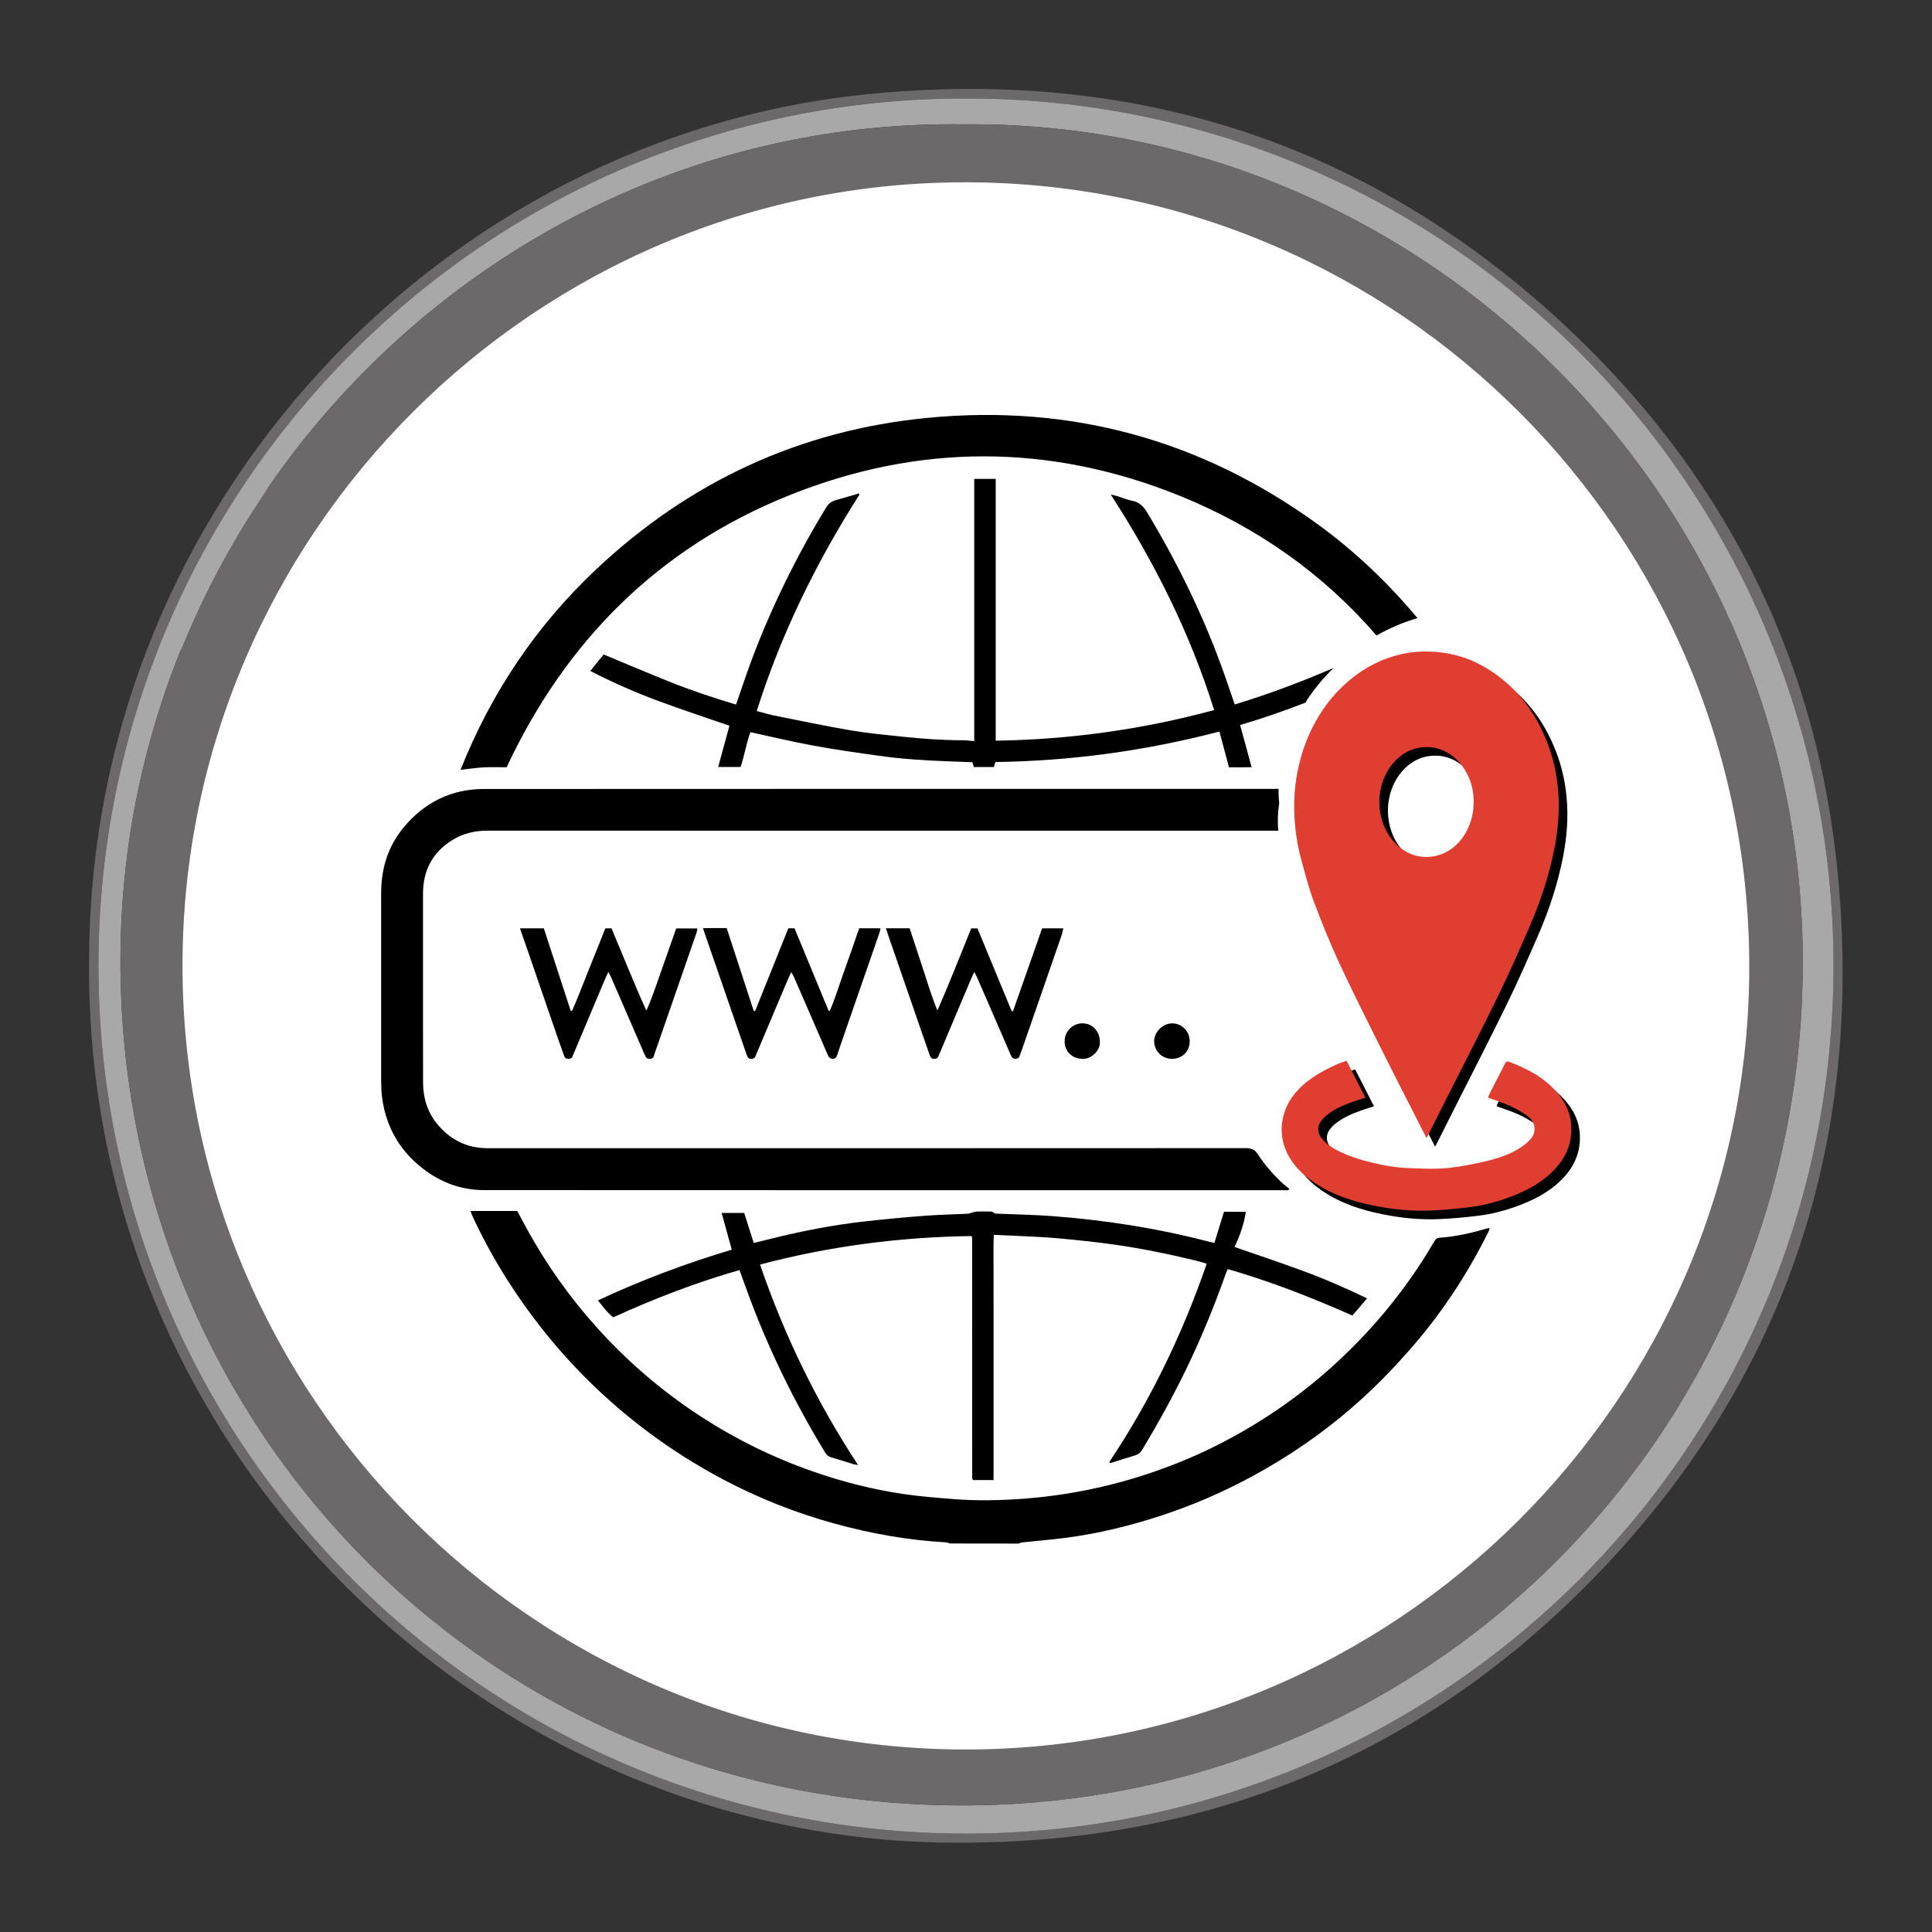 <?xml version="1.0" encoding="utf-8"?>
<!-- Generator: Adobe Illustrator 24.1.1, SVG Export Plug-In . SVG Version: 6.00 Build 0)  -->
<svg version="1.1" xmlns="http://www.w3.org/2000/svg" xmlns:xlink="http://www.w3.org/1999/xlink" x="0px" y="0px"
	 viewBox="0 0 450 450" style="enable-background:new 0 0 450 450;" xml:space="preserve">
<rect x="0" y="0" width="450" height="450" fill="#333333" stroke="none"/>
<style type="text/css">
	.st0{fill:#FFFFFF;}
	.st1{fill:#6B6969;}
	.st2{fill:#A8A8A8;}
	.st3{fill:#E03E31;}
</style>
<g id="Capa_2">
	<polyline class="st0" points="160.04,410.06 101.71,378.21 57.56,328.49 30.96,258.19 28.4,212.14 47.22,128.83 115.18,61.48 
		187.5,32.03 224,29 279.56,36.57 341,73 371.86,95.9 402.59,143.71 417.13,191.26 417.13,257.46 393.95,322.48 354.22,371.42 
		308.6,401.67 242.85,419.65 192.21,418.01 	"/>
</g>
<g id="Capa_1">
	<g>
		<path class="st1" d="M20.77,222.03C21.7,116.97,103.26,32.13,201.42,22.01c64.46-6.65,120.75,12.29,167.21,57.75
			c34.47,33.73,54.62,75.06,59.37,123.18c6.32,64.02-12.68,119.89-57.89,165.72c-40.69,41.25-90.7,61.04-148.89,60.54
			C112.83,428.26,18.7,337.42,20.77,222.03z M224.55,22.94C113.36,22.96,22.76,113.49,22.93,225.31
			c0.17,111.49,90.65,201.85,202.26,201.76c111.34-0.09,201.88-90.4,201.87-202.16C427.04,113.29,336.41,22.54,224.55,22.94z"/>
		<path class="st2" d="M224.55,22.94c111.87-0.4,202.49,90.35,202.51,201.98c0.01,111.77-90.52,202.07-201.87,202.16
			C113.58,427.17,23.1,336.8,22.93,225.31C22.76,113.49,113.36,22.96,224.55,22.94z M224.31,28.96
			C117.13,27.51,28.3,115.84,28.05,223.41c-0.26,108.44,85.1,196.96,195.81,197.1c109.47,0.14,195.51-87.31,196.03-195.43
			C420.42,115.63,330.66,27.86,224.31,28.96z"/>
		<path class="st1" d="M224.31,28.96c106.35-1.1,196.11,86.67,195.59,196.13c-0.52,108.12-86.56,195.57-196.03,195.43
			c-110.71-0.14-196.07-88.66-195.81-197.1C28.3,115.84,117.13,27.51,224.31,28.96z M42.51,224.74
			c-0.1,100.4,81.55,182.44,181.85,182.75c100.58,0.31,182.92-81.55,183.08-182.01C407.61,124.8,326.03,42.8,225.36,42.46
			C125,42.12,42.61,124.25,42.51,224.74z"/>
	</g>
	<g>
		<path d="M221.26,359.51c-0.29-0.09-0.57-0.24-0.86-0.26c-8.86-0.49-17.53-2.04-26.07-4.39c-8.99-2.47-17.6-5.89-25.84-10.24
			c-9.35-4.94-18-10.91-25.94-17.91c-8.72-7.69-16.27-16.38-22.72-26.04c-3.76-5.63-7.08-11.51-9.9-17.66
			c-0.14-0.31-0.22-0.64-0.32-0.95c3.68,0,7.26,0,10.86,0c0.9,1.67,1.73,3.24,2.59,4.79c4.4,7.92,9.62,15.25,15.65,22.01
			c7.24,8.1,15.39,15.13,24.5,21.05c8.12,5.28,16.75,9.53,25.89,12.74c6.89,2.42,13.93,4.23,21.15,5.31
			c3.94,0.59,7.93,0.9,11.9,1.21c2.7,0.21,5.41,0.3,8.12,0.27c11.79-0.14,23.33-1.88,34.6-5.36c6.3-1.95,12.41-4.36,18.29-7.3
			c9.74-4.88,18.71-10.93,26.84-18.21c8.26-7.4,15.41-15.74,21.41-25.06c0.91-1.42,1.77-2.88,2.64-4.32
			c0.28-0.47,0.54-0.84,1.2-0.89c3.83-0.26,7.54-1.12,11.21-2.2c0.12-0.04,0.25-0.02,0.51-0.04c-0.11,0.33-0.17,0.61-0.29,0.86
			c-5.05,10.17-11.27,19.55-18.83,28.03c-2.6,2.92-5.27,5.79-8.1,8.49c-6.63,6.35-13.87,11.94-21.7,16.74
			c-8.67,5.32-17.82,9.62-27.49,12.8c-7.27,2.39-14.68,4.21-22.27,5.2c-3.43,0.45-6.88,0.72-10.31,1.09
			c-0.24,0.03-0.47,0.17-0.7,0.26C231.94,359.51,226.6,359.51,221.26,359.51z"/>
		<path d="M292.97,268.83c-0.73-1.13-1.56-1.41-2.83-1.41c-58.86,0.03-117.72,0.03-176.58,0.02c-4.8,0-8.68-1.96-11.72-5.63
			c-2.3-2.79-3.28-6.07-3.3-9.64c-0.02-3.25-0.01-6.5-0.01-9.75c0-11.44-0.01-22.88,0-34.31c0-5.35,2.2-9.54,6.75-12.4
			c2.51-1.57,5.27-2.24,8.25-2.23c61.4,0.01,122.81,0.01,184.21,0.01c-0.21-2.13-0.11-4.3,0.22-6.47c-0.14-1.04-0.18-2.14-0.15-3.28
			c-61.69,0-123.38,0-185.08,0.03c-7.57,0-13.87,3.11-18.73,8.97c-3.67,4.43-5.23,9.63-5.23,15.33
			c-0.01,14.69-0.01,29.37,0.01,44.06c0,1.15,0.06,2.31,0.21,3.46c0.81,6.25,3.56,11.51,8.33,15.64c4.43,3.83,9.6,5.97,15.46,5.97
			c62.06,0.04,124.12,0.02,186.19,0.02h1.13c0.06-0.12,0.13-0.24,0.19-0.36c-0.42-0.32-0.86-0.62-1.26-0.98
			C296.72,273.78,294.66,271.44,292.97,268.83z"/>
		<path d="M320.61,148.02c3.03-1.72,6.25-3.1,9.55-4.04c-6.48-7.79-14.27-15.38-23.45-22.02c-27.12-19.6-57.44-27.85-90.7-24.63
			c-29.71,2.88-55.46,14.85-77.18,35.31c-13.96,13.15-24.43,28.74-31.56,46.66c1.96-0.21,3.71-0.48,5.46-0.57
			c1.77-0.09,3.55-0.02,5.27-0.02c13.87-29.57,35.45-51.12,65.73-63.31c30.18-12.15,60.7-12.14,90.88,0.01
			C293.14,122.89,308.39,133.88,320.61,148.02z"/>
		<path d="M304.06,163.66c0.32-0.54,0.64-1.04,0.94-1.48c1.61-2.32,3.5-4.54,5.6-6.6c-7.52,3.26-15.15,6.11-23,8.51
			c-0.78-2.26-1.51-4.4-2.25-6.53c-4.69-13.39-10.85-26.08-18.17-38.22c-0.85-1.42-1.83-2.4-3.51-2.71c-1.13-0.2-2.2-0.69-3.3-1.03
			c-0.45-0.14-0.92-0.23-1.65-0.42c10.22,15.85,18.49,32.33,24.08,50.21c-16.75,4.52-33.58,6.87-50.88,7.13v-60.98h-5v61.08
			c-0.99-0.08-1.81-0.2-2.64-0.2c-4.66,0-9.31-0.33-13.95-0.82c-4.06-0.43-8.13-0.8-12.15-1.48c-5.99-1.02-11.94-2.28-17.9-3.47
			c-1.33-0.27-2.62-0.68-4.02-1.04c5.69-18.04,13.91-34.67,23.94-50.45c-0.06-0.07-0.11-0.14-0.17-0.22
			c-1.82,0.53-3.62,1.08-5.45,1.58c-1,0.28-1.65,0.86-2.2,1.76c-4.03,6.61-7.69,13.42-10.98,20.43c-2.85,6.08-5.42,12.27-7.63,18.62
			c-0.77,2.22-1.53,4.44-2.33,6.78c-5.27-1.59-10.45-3.29-15.51-5.33c-5.1-2.05-10.16-4.19-15.33-6.34
			c-0.97,1.2-1.99,2.46-3.11,3.84c5.31,2.73,10.59,5.04,16,7.04c5.4,2,10.88,3.8,16.41,5.72c-0.86,3.15-1.73,6.34-2.62,9.6h5.22
			c0.93-2.74,1.34-5.56,2.29-8.1c5.01,1.08,9.84,2.25,14.72,3.14c5.06,0.93,10.15,1.65,15.25,2.36c5.23,0.73,10.49,1.08,15.77,1.27
			c1.99,0.07,3.98,0.15,5.97,0.23c0.13,0.45,0.22,0.78,0.32,1.12h4.68c0.11-0.38,0.21-0.7,0.35-1.17c17.65-0.24,35-2.61,52.18-7.1
			c0.76,2.85,1.49,5.57,2.22,8.32c1.79,0.01,3.44,0.04,5.27-0.02c-0.92-3.4-1.79-6.59-2.67-9.82
			C294.06,167.34,299.1,165.58,304.06,163.66z"/>
		<path d="M258.36,340.56c9.59-14.35,17.02-29.75,22.71-46.22c-0.95-0.27-1.86-0.56-2.79-0.78c-6.21-1.51-12.48-2.78-18.8-3.68
			c-4.34-0.62-8.71-1.06-13.08-1.46c-3.09-0.29-6.2-0.39-9.29-0.55c-1.81-0.1-3.63-0.16-5.63-0.25c-0.14,2.84-0.05,5.54-0.06,8.23
			c-0.02,2.71,0,5.43,0,8.14s0,5.43,0,8.14s0,5.43,0,8.14s0,5.43,0,8.14s0,5.43,0,8.14c0,2.7,0,5.41,0,8.19c-1.67,0-3.2,0-4.75,0
			c-0.03-0.03-0.06-0.06-0.08-0.09c-0.03-0.03-0.07-0.07-0.08-0.11c-0.02-0.08-0.04-0.17-0.05-0.26c-0.01-0.04-0.01-0.09-0.01-0.13
			c0-0.13-0.01-0.27-0.01-0.4c0-18.42-0.01-36.85-0.01-55.27c0-0.09-0.02-0.18-0.03-0.26c-0.01-0.04-0.02-0.08-0.09-0.32
			c-16.62,0.22-33.02,2.34-49.28,6.64c5.68,16.57,13.19,32.01,22.83,46.7c-0.52-0.1-0.8-0.13-1.06-0.2
			c-1.74-0.53-3.47-1.1-5.22-1.61c-0.65-0.19-1.05-0.55-1.4-1.12c-7.39-12.15-13.58-24.88-18.4-38.26c-0.49-1.37-1-2.74-1.54-4.23
			c-10.12,2.9-19.83,6.64-29.38,11c-1.41-1.03-2.39-2.45-3.58-3.93c10.11-4.75,20.44-8.6,31.16-11.82
			c-0.78-2.84-1.55-5.63-2.35-8.55c1.84,0,3.46,0,5.25,0c0.72,2.26,1.45,4.57,2.22,6.99c1.47-0.36,2.88-0.7,4.29-1.05
			c7.07-1.76,14.21-3.14,21.45-3.96c4.71-0.53,9.44-0.97,14.16-1.33c3.31-0.25,6.64-0.31,9.97-0.47c0.37-0.02,0.73-0.21,1.1-0.3
			c0.33-0.08,0.67-0.2,1.01-0.21c0.93-0.03,1.87-0.02,2.8-0.01c0.43,0,0.83-0.01,1.23,0.34c0.24,0.22,0.75,0.17,1.14,0.18
			c4.21,0.19,8.43,0.24,12.63,0.57c12.23,0.94,24.31,2.82,36.19,5.93c0.39,0.1,0.78,0.17,1.33,0.29c0.74-2.41,1.48-4.8,2.23-7.24
			c1.69,0,3.32,0,5.09,0c-0.44,2.94-1.4,5.62-2.64,8.19c5.27,1.83,10.49,3.58,15.65,5.47c5.12,1.87,10.12,4.04,15.23,6.5
			c-1.19,1.39-2.27,2.65-3.42,4c-9.46-4.18-19.03-7.94-29.03-10.82c-0.16,0.36-0.32,0.67-0.43,0.99
			c-2.68,7.59-5.72,15.02-9.23,22.27c-3.12,6.45-6.58,12.7-10.27,18.84c-0.39,0.65-0.86,1.06-1.6,1.28
			c-1.95,0.57-3.89,1.21-5.83,1.82C258.51,340.7,258.44,340.63,258.36,340.56z"/>
		<path d="M206.33,216.22c1.96,0,3.69,0,5.55,0c1.05,3.19,2.1,6.39,3.15,9.59c1.05,3.18,1.99,6.4,3.32,9.54
			c2.79-6.33,5.26-12.73,7.87-19.11c0.49,0,0.92,0,1.45,0c2.65,6.41,5.31,12.84,7.97,19.27c0.11,0,0.22,0,0.32,0
			c2.26-6.42,4.51-12.84,6.77-19.28c1.64,0,3.19,0,4.94,0c-0.14,0.57-0.22,1.07-0.38,1.54c-1.62,4.7-3.25,9.4-4.88,14.1
			c-1.38,3.98-2.77,7.97-4.15,11.95c-0.22,0.63-0.47,1.25-0.68,1.88c-0.16,0.49-0.34,0.89-0.97,0.91c-0.65,0.02-0.94-0.29-1.18-0.85
			c-1.66-3.88-3.35-7.74-5.03-11.61c-0.95-2.2-1.91-4.4-2.87-6.6c-0.14-0.32-0.32-0.62-0.59-1.14c-0.29,0.6-0.52,1.01-0.7,1.45
			c-2.42,5.73-4.83,11.46-7.25,17.19c-0.12,0.29-0.28,0.56-0.37,0.86c-0.18,0.58-0.58,0.71-1.13,0.71c-0.56,0-0.76-0.34-0.92-0.79
			c-0.61-1.76-1.23-3.52-1.84-5.28c-2.5-7.22-4.99-14.44-7.49-21.66C206.96,218.05,206.68,217.22,206.33,216.22z"/>
		<path d="M183.62,216.22c0.48,0,0.87,0,1.44,0c2.63,6.37,5.29,12.79,7.94,19.21c0.09,0.01,0.19,0.01,0.28,0.02
			c1.34-3.11,2.29-6.36,3.45-9.54c1.17-3.21,2.26-6.44,3.39-9.69c1.69,0,3.27,0,4.97,0c-0.07,0.33-0.1,0.62-0.19,0.88
			c-2.99,8.64-5.99,17.28-8.99,25.92c-0.29,0.84-0.57,1.68-0.85,2.53c-0.17,0.51-0.3,1.01-1.01,1.05c-0.72,0.04-1.02-0.36-1.27-0.93
			c-1.15-2.7-2.32-5.38-3.49-8.07c-1.47-3.38-2.93-6.76-4.41-10.14c-0.12-0.27-0.29-0.53-0.57-1.02c-0.29,0.59-0.5,1-0.68,1.42
			c-2.51,5.93-5.02,11.86-7.52,17.79c-0.17,0.4-0.24,0.85-0.81,0.94c-0.78,0.13-1.1-0.06-1.42-1c-1.22-3.52-2.43-7.05-3.65-10.58
			c-2.04-5.92-4.09-11.83-6.14-17.75c-0.1-0.29-0.18-0.58-0.34-1.08c1.86-0.03,3.61-0.01,5.51-0.01c2.1,6.43,4.2,12.86,6.3,19.29
			c0.11,0,0.22,0.01,0.33,0.01C178.47,229.07,181.04,222.65,183.62,216.22z"/>
		<path d="M121.11,216.23c1.95,0,3.67,0,5.56,0c2.08,6.37,4.17,12.79,6.26,19.21c0.1,0,0.21,0.01,0.31,0.01
			c1.41-3.14,2.59-6.38,3.89-9.57c1.31-3.21,2.58-6.43,3.87-9.65c0.52,0,0.95,0,1.43,0c2.7,6.39,5.24,12.81,8.12,19.16
			c1.43-3.14,2.44-6.37,3.58-9.55c1.13-3.18,2.24-6.36,3.37-9.59c1.64,0,3.23,0,4.92,0c-0.05,0.34-0.06,0.63-0.15,0.9
			c-3.25,9.4-6.51,18.8-9.78,28.2c-0.18,0.51-0.17,1.19-0.97,1.26c-0.74,0.06-0.99-0.09-1.42-1.08c-1.61-3.71-3.21-7.42-4.82-11.13
			c-0.97-2.24-1.94-4.48-2.92-6.72c-0.15-0.35-0.34-0.68-0.66-1.31c-0.35,0.76-0.6,1.26-0.81,1.77c-2.43,5.77-4.86,11.55-7.29,17.32
			c-0.07,0.16-0.16,0.32-0.21,0.49c-0.15,0.51-0.51,0.66-1.01,0.67c-0.53,0.01-0.82-0.24-0.99-0.71c-0.43-1.22-0.88-2.42-1.3-3.64
			c-2.53-7.35-5.06-14.7-7.59-22.05C122.07,218.96,121.63,217.71,121.11,216.23z"/>
		<path d="M256.17,242.58c0.23,1.88-1.81,4.14-4.05,4.06c-2.42-0.08-4.15-1.71-4.15-4.1c0-2.31,1.86-4.19,4.14-4.19
			C254.41,238.35,256.18,240.18,256.17,242.58z"/>
		<path d="M277.11,242.55c0,2.36-1.77,4.09-4.17,4.07c-2.33-0.02-4.14-1.85-4.11-4.18c0.03-2.11,2.03-4.07,4.17-4.08
			C275.3,238.35,277.11,240.2,277.11,242.55z"/>
	</g>
	<g>
		<g>
			<path d="M334.25,267.07c-1.25-2.45-2.48-4.86-3.7-7.28c-2.46-4.84-4.94-9.65-7.36-14.52c-3.12-6.29-6.28-12.55-9.24-18.94
				c-2.15-4.66-4.1-9.45-5.92-14.3c-1.18-3.12-2.02-6.42-2.91-9.67c-1.39-5.08-1.91-10.31-1.57-15.63c0.16-2.54,0.6-5.04,1.24-7.51
				c1.13-4.4,2.93-8.36,5.35-11.94c1.78-2.64,3.89-4.9,6.23-6.88c3.26-2.75,6.88-4.63,10.77-5.72c3.16-0.88,6.39-1.1,9.64-0.81
				c4.09,0.37,7.96,1.62,11.58,3.83c6.35,3.87,11.04,9.59,14.01,17.21c1.32,3.37,2.14,6.89,2.5,10.58c0.47,4.74,0.1,9.38-0.79,14
				c-1.23,6.35-3.24,12.39-5.74,18.18c-2.36,5.46-4.77,10.89-7.35,16.2c-3.78,7.76-7.73,15.41-11.61,23.1
				c-1.65,3.28-3.3,6.56-4.95,9.83C334.38,266.89,334.33,266.95,334.25,267.07z M334.32,176.01c-6.15-0.08-10.92,5.73-11.04,12.45
				c-0.13,7.44,4.9,12.93,10.5,13.13c6.79,0.24,11.26-5.82,11.47-12.29C345.49,181.73,340.24,175.96,334.32,176.01z"/>
			<path d="M348.57,257.65c0.19-0.44,0.36-0.86,0.56-1.26c1.12-2.19,2.26-4.37,3.36-6.57c0.25-0.51,0.48-0.71,1-0.51
				c4.22,1.61,8.24,3.63,11.41,7.41c2.13,2.54,3.29,5.56,3.07,9.14c-0.21,3.32-1.58,6.02-3.63,8.26c-2.92,3.2-6.48,5.08-10.23,6.53
				c-3.19,1.24-6.46,2.11-9.8,2.52c-2.91,0.36-5.83,0.63-8.76,0.77c-4.6,0.22-9.17-0.22-13.7-1.15c-4.8-0.98-9.47-2.47-13.73-5.33
				c-2.71-1.82-5.07-4.05-6.56-7.4c-1.98-4.44-0.97-9.47,1.67-12.89c2.73-3.53,6.28-5.49,9.98-7.18c0.76-0.35,1.56-0.59,2.43-0.91
				c1.45,2.84,2.89,5.66,4.39,8.6c-0.91,0.29-1.7,0.52-2.48,0.79c-2.21,0.78-4.4,1.62-6.34,3.12c-0.57,0.44-1.11,0.99-1.56,1.6
				c-0.85,1.17-0.79,2.67,0.1,3.81c1.13,1.46,2.57,2.38,4.09,3.13c2.39,1.18,4.88,1.97,7.42,2.59c2.91,0.72,5.84,1.24,8.81,1.35
				c2.45,0.09,4.91,0.22,7.36,0.11c2.12-0.09,4.24-0.41,6.34-0.8c2.38-0.44,4.76-0.94,7.08-1.67c2.35-0.74,4.65-1.73,6.66-3.43
				c1.16-0.98,2.2-2.1,1.83-4.04c-0.22-1.18-1-1.92-1.79-2.47c-1.29-0.89-2.67-1.66-4.07-2.29
				C351.93,258.8,350.3,258.29,348.57,257.65z"/>
		</g>
		<g>
			<g>
				<path class="st3" d="M332.25,265.07c-1.25-2.45-2.48-4.86-3.7-7.28c-2.46-4.84-4.94-9.65-7.36-14.52
					c-3.12-6.29-6.28-12.55-9.24-18.94c-2.15-4.66-4.1-9.45-5.92-14.3c-1.18-3.12-2.02-6.42-2.91-9.67
					c-1.39-5.08-1.91-10.31-1.57-15.63c0.16-2.54,0.6-5.04,1.24-7.51c1.13-4.4,2.93-8.36,5.35-11.94c1.78-2.64,3.89-4.9,6.23-6.88
					c3.26-2.75,6.88-4.63,10.77-5.72c3.16-0.88,6.39-1.1,9.64-0.81c4.09,0.37,7.96,1.62,11.58,3.83
					c6.35,3.87,11.04,9.59,14.01,17.21c1.32,3.37,2.14,6.89,2.5,10.58c0.47,4.74,0.1,9.38-0.79,14c-1.23,6.35-3.24,12.39-5.74,18.18
					c-2.36,5.46-4.77,10.89-7.35,16.2c-3.78,7.76-7.73,15.41-11.61,23.1c-1.65,3.28-3.3,6.56-4.95,9.83
					C332.38,264.89,332.33,264.95,332.25,265.07z M332.32,174.01c-6.15-0.08-10.92,5.73-11.04,12.45
					c-0.13,7.44,4.9,12.93,10.5,13.13c6.79,0.24,11.26-5.82,11.47-12.29C343.49,179.73,338.24,173.96,332.32,174.01z"/>
				<path class="st3" d="M346.57,255.65c0.19-0.44,0.36-0.86,0.56-1.26c1.12-2.19,2.26-4.37,3.36-6.57c0.25-0.51,0.48-0.71,1-0.51
					c4.22,1.61,8.24,3.63,11.41,7.41c2.13,2.54,3.29,5.56,3.07,9.14c-0.21,3.32-1.58,6.02-3.63,8.26c-2.92,3.2-6.48,5.08-10.23,6.53
					c-3.19,1.24-6.46,2.11-9.8,2.52c-2.91,0.36-5.83,0.63-8.76,0.77c-4.6,0.22-9.17-0.22-13.7-1.15c-4.8-0.98-9.47-2.47-13.73-5.33
					c-2.71-1.82-5.07-4.05-6.56-7.4c-1.98-4.44-0.97-9.47,1.67-12.89c2.73-3.53,6.28-5.49,9.98-7.18c0.76-0.35,1.56-0.59,2.43-0.91
					c1.45,2.84,2.89,5.66,4.39,8.6c-0.91,0.29-1.7,0.52-2.48,0.79c-2.21,0.78-4.4,1.62-6.34,3.12c-0.57,0.44-1.11,0.99-1.56,1.6
					c-0.85,1.17-0.79,2.67,0.1,3.81c1.13,1.46,2.57,2.38,4.09,3.13c2.39,1.18,4.88,1.97,7.42,2.59c2.91,0.72,5.84,1.24,8.81,1.35
					c2.45,0.09,4.91,0.22,7.36,0.11c2.12-0.09,4.24-0.41,6.34-0.8c2.38-0.44,4.76-0.94,7.08-1.67c2.35-0.74,4.65-1.73,6.66-3.43
					c1.16-0.98,2.2-2.1,1.83-4.04c-0.22-1.18-1-1.92-1.79-2.47c-1.29-0.89-2.67-1.66-4.07-2.29
					C349.93,256.8,348.3,256.29,346.57,255.65z"/>
			</g>
		</g>
	</g>
</g>
</svg>
